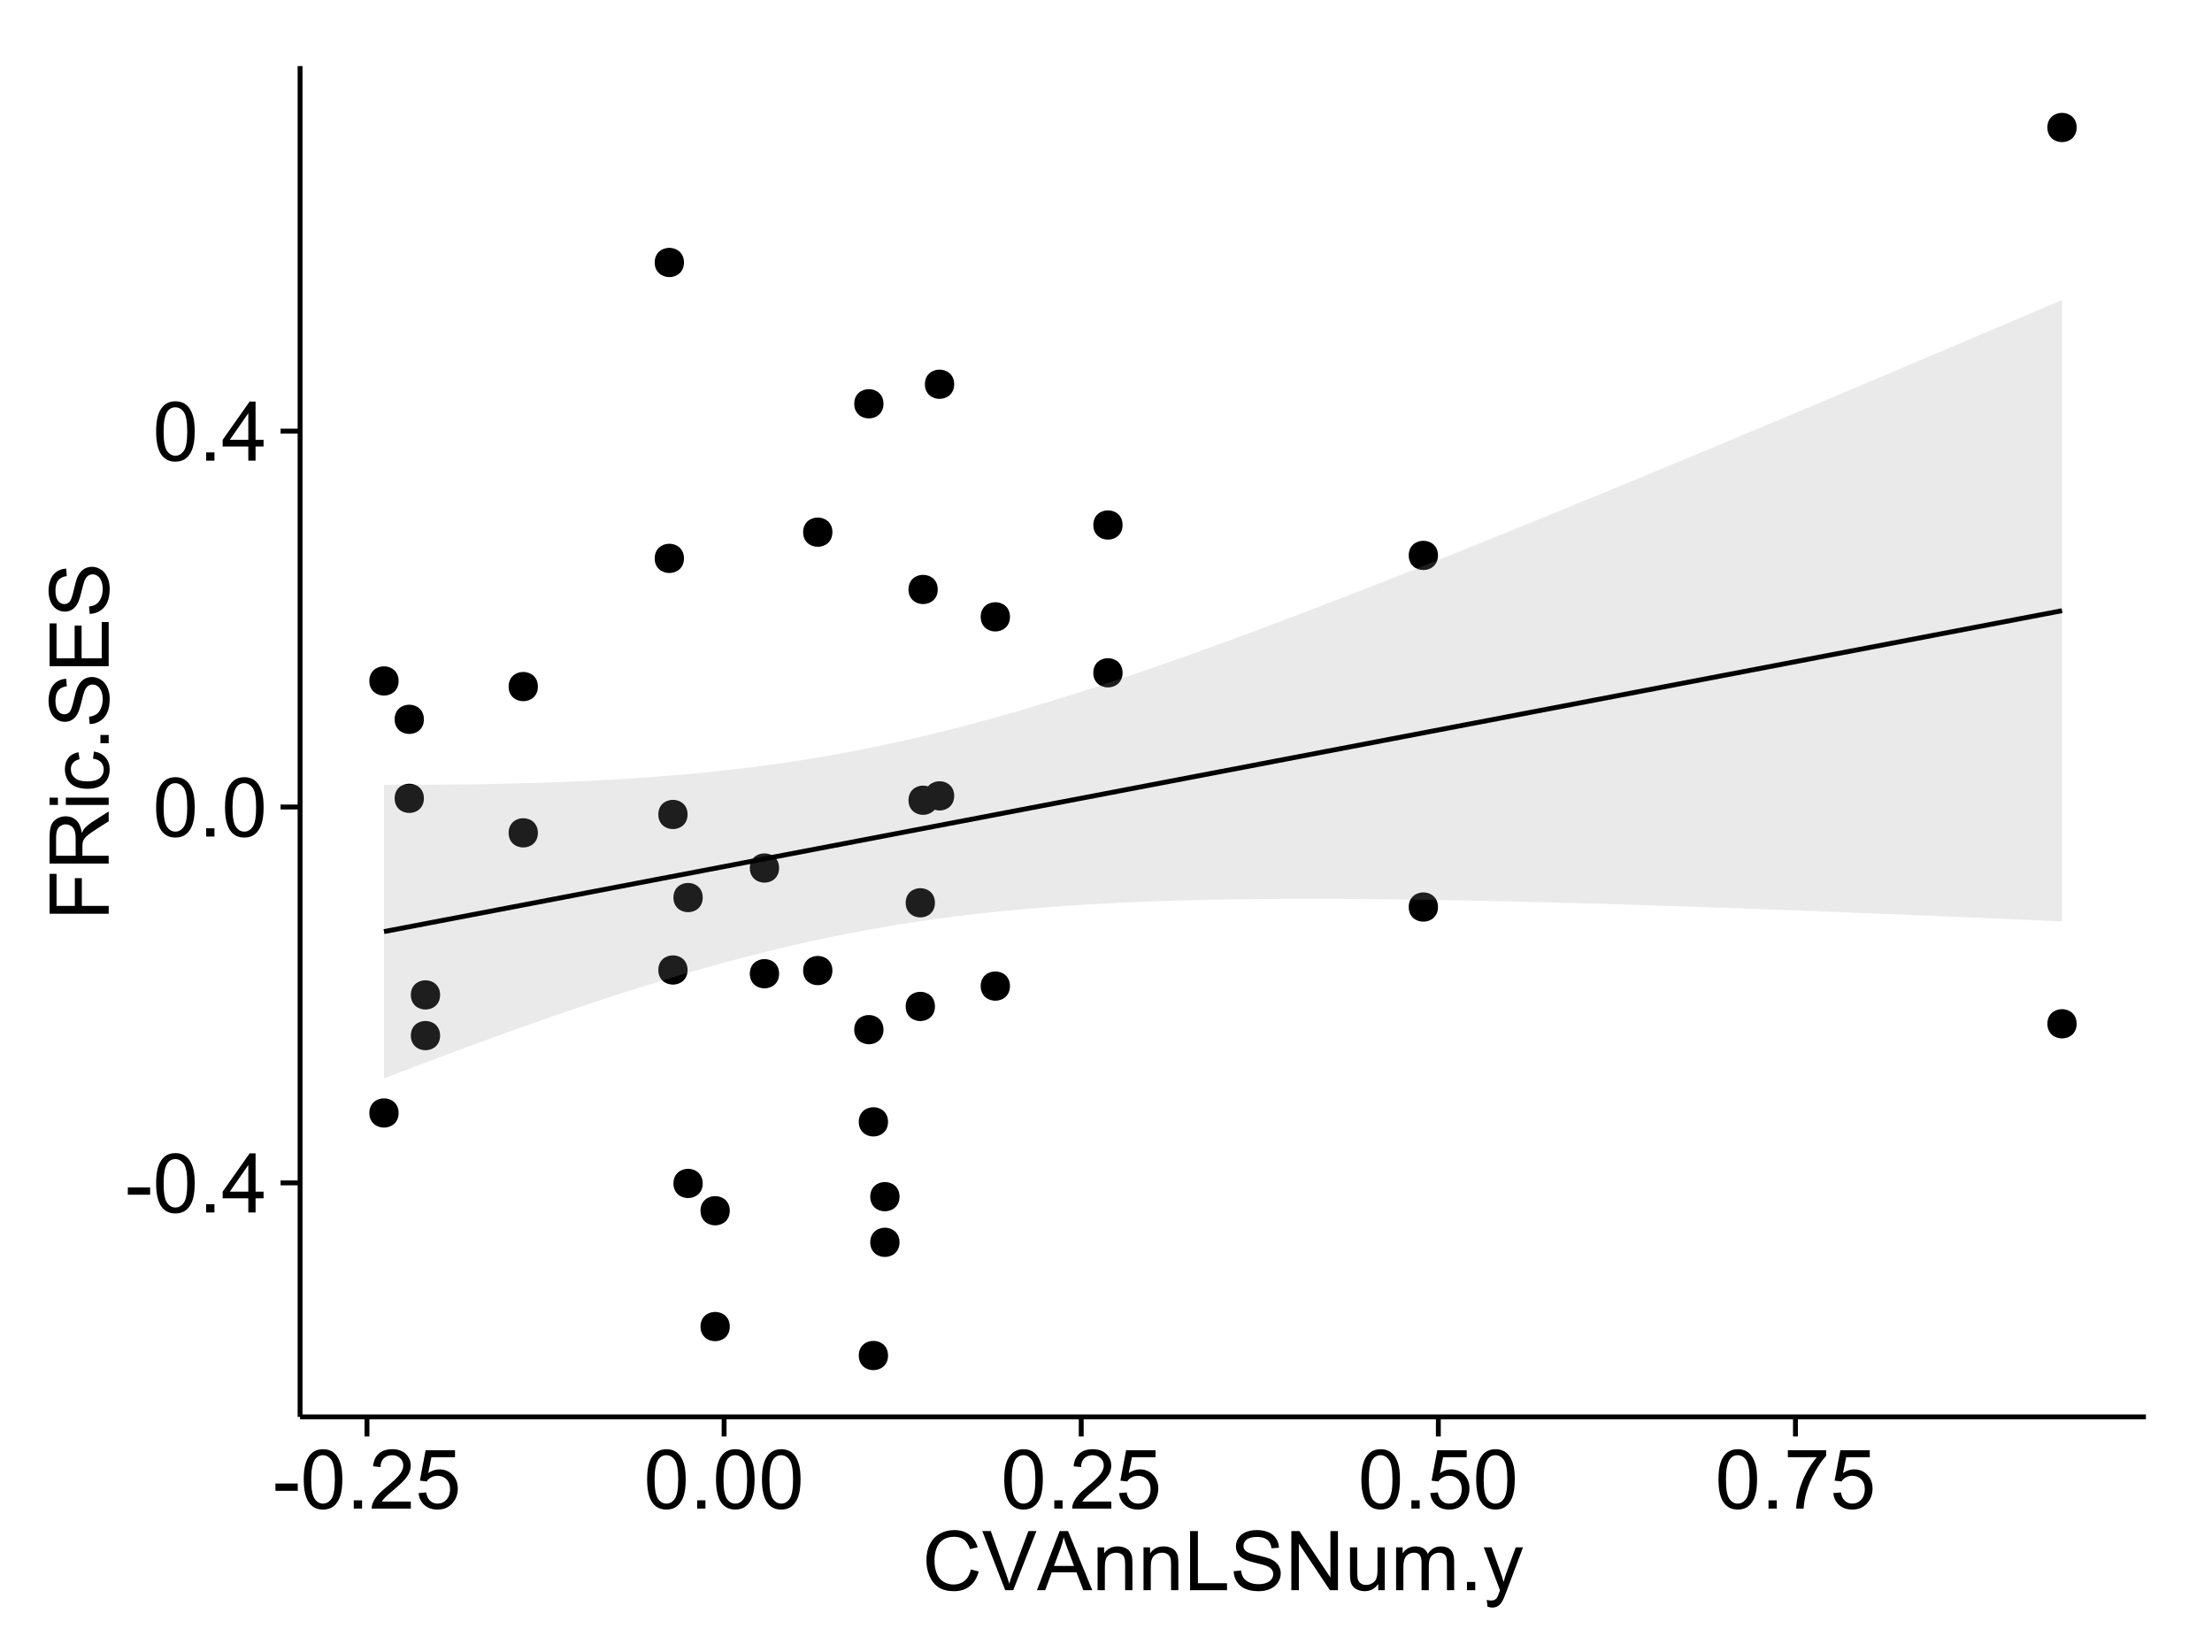 <?xml version="1.0" encoding="UTF-8"?>
<svg xmlns="http://www.w3.org/2000/svg" xmlns:xlink="http://www.w3.org/1999/xlink" width="482pt" height="360pt" viewBox="0 0 482 360" version="1.1">
<defs>
<g>
<symbol overflow="visible" id="glyph0-0">
<path style="stroke:none;" d="M 0.57 -3.867 L 0.57 -5.457 L 5.43 -5.457 L 5.43 -3.867 Z M 0.57 -3.867 "/>
</symbol>
<symbol overflow="visible" id="glyph0-1">
<path style="stroke:none;" d="M 0.746 -6.355 C 0.742 -7.875 0.898 -9.102 1.215 -10.031 C 1.527 -10.961 1.996 -11.676 2.613 -12.18 C 3.23 -12.684 4.008 -12.938 4.949 -12.938 C 5.637 -12.938 6.242 -12.797 6.766 -12.52 C 7.285 -12.238 7.715 -11.836 8.059 -11.316 C 8.395 -10.789 8.664 -10.152 8.859 -9.398 C 9.051 -8.645 9.145 -7.629 9.148 -6.355 C 9.145 -4.84 8.992 -3.617 8.684 -2.691 C 8.371 -1.762 7.906 -1.047 7.289 -0.539 C 6.672 -0.035 5.891 0.215 4.949 0.219 C 3.703 0.215 2.727 -0.227 2.023 -1.117 C 1.168 -2.188 0.742 -3.934 0.746 -6.355 Z M 2.375 -6.355 C 2.371 -4.234 2.621 -2.824 3.117 -2.129 C 3.609 -1.426 4.219 -1.078 4.949 -1.082 C 5.672 -1.078 6.281 -1.43 6.781 -2.137 C 7.273 -2.836 7.523 -4.242 7.523 -6.355 C 7.523 -8.473 7.273 -9.883 6.781 -10.582 C 6.281 -11.277 5.664 -11.625 4.93 -11.629 C 4.199 -11.625 3.621 -11.316 3.191 -10.703 C 2.645 -9.918 2.371 -8.469 2.375 -6.355 Z M 2.375 -6.355 "/>
</symbol>
<symbol overflow="visible" id="glyph0-2">
<path style="stroke:none;" d="M 1.633 0 L 1.633 -1.801 L 3.438 -1.801 L 3.438 0 Z M 1.633 0 "/>
</symbol>
<symbol overflow="visible" id="glyph0-3">
<path style="stroke:none;" d="M 5.82 0 L 5.82 -3.086 L 0.227 -3.086 L 0.227 -4.535 L 6.109 -12.883 L 7.398 -12.883 L 7.398 -4.535 L 9.141 -4.535 L 9.141 -3.086 L 7.398 -3.086 L 7.398 0 Z M 5.82 -4.535 L 5.82 -10.344 L 1.785 -4.535 Z M 5.82 -4.535 "/>
</symbol>
<symbol overflow="visible" id="glyph0-4">
<path style="stroke:none;" d="M 9.062 -1.52 L 9.062 0 L 0.547 0 C 0.531 -0.379 0.594 -0.742 0.73 -1.098 C 0.945 -1.676 1.293 -2.25 1.77 -2.812 C 2.246 -3.375 2.934 -4.023 3.84 -4.766 C 5.238 -5.906 6.188 -6.816 6.68 -7.492 C 7.172 -8.16 7.418 -8.793 7.418 -9.395 C 7.418 -10.02 7.191 -10.551 6.746 -10.98 C 6.293 -11.41 5.711 -11.625 4.992 -11.629 C 4.23 -11.625 3.621 -11.395 3.164 -10.941 C 2.703 -10.48 2.469 -9.848 2.469 -9.043 L 0.844 -9.211 C 0.953 -10.422 1.371 -11.344 2.102 -11.984 C 2.824 -12.617 3.801 -12.938 5.027 -12.938 C 6.262 -12.938 7.238 -12.594 7.961 -11.91 C 8.68 -11.223 9.039 -10.371 9.043 -9.359 C 9.039 -8.84 8.934 -8.336 8.727 -7.84 C 8.512 -7.34 8.164 -6.812 7.676 -6.266 C 7.188 -5.711 6.375 -4.957 5.238 -4 C 4.285 -3.199 3.676 -2.66 3.41 -2.379 C 3.141 -2.094 2.918 -1.805 2.742 -1.52 Z M 9.062 -1.52 "/>
</symbol>
<symbol overflow="visible" id="glyph0-5">
<path style="stroke:none;" d="M 0.746 -3.375 L 2.406 -3.516 C 2.527 -2.707 2.812 -2.098 3.266 -1.691 C 3.711 -1.281 4.254 -1.078 4.887 -1.082 C 5.648 -1.078 6.293 -1.363 6.82 -1.941 C 7.344 -2.512 7.605 -3.273 7.609 -4.227 C 7.605 -5.125 7.352 -5.84 6.848 -6.363 C 6.34 -6.883 5.676 -7.141 4.859 -7.145 C 4.344 -7.141 3.887 -7.027 3.48 -6.797 C 3.07 -6.566 2.746 -6.266 2.516 -5.898 L 1.027 -6.09 L 2.277 -12.711 L 8.684 -12.711 L 8.684 -11.195 L 3.543 -11.195 L 2.848 -7.734 C 3.621 -8.273 4.43 -8.543 5.281 -8.543 C 6.402 -8.543 7.352 -8.152 8.129 -7.371 C 8.898 -6.59 9.285 -5.586 9.289 -4.367 C 9.285 -3.195 8.945 -2.188 8.27 -1.344 C 7.441 -0.301 6.316 0.215 4.887 0.219 C 3.715 0.215 2.758 -0.109 2.016 -0.766 C 1.273 -1.418 0.848 -2.289 0.746 -3.375 Z M 0.746 -3.375 "/>
</symbol>
<symbol overflow="visible" id="glyph0-6">
<path style="stroke:none;" d="M 0.852 -11.195 L 0.852 -12.719 L 9.195 -12.719 L 9.195 -11.488 C 8.367 -10.613 7.555 -9.453 6.754 -8.008 C 5.945 -6.559 5.324 -5.07 4.887 -3.543 C 4.57 -2.461 4.367 -1.281 4.281 0 L 2.656 0 C 2.668 -1.012 2.867 -2.234 3.25 -3.672 C 3.629 -5.105 4.176 -6.492 4.891 -7.828 C 5.602 -9.16 6.359 -10.281 7.164 -11.195 Z M 0.852 -11.195 "/>
</symbol>
<symbol overflow="visible" id="glyph0-7">
<path style="stroke:none;" d="M 10.582 -4.516 L 12.289 -4.086 C 11.926 -2.68 11.281 -1.613 10.355 -0.883 C 9.426 -0.148 8.293 0.215 6.953 0.219 C 5.559 0.215 4.43 -0.062 3.562 -0.629 C 2.691 -1.191 2.027 -2.012 1.578 -3.086 C 1.121 -4.156 0.895 -5.309 0.898 -6.539 C 0.895 -7.879 1.152 -9.047 1.664 -10.047 C 2.176 -11.043 2.902 -11.801 3.852 -12.324 C 4.797 -12.84 5.84 -13.102 6.977 -13.105 C 8.266 -13.102 9.352 -12.773 10.23 -12.121 C 11.105 -11.461 11.715 -10.539 12.066 -9.352 L 10.391 -8.957 C 10.086 -9.891 9.652 -10.574 9.086 -11.004 C 8.516 -11.43 7.801 -11.641 6.945 -11.645 C 5.949 -11.641 5.121 -11.406 4.457 -10.934 C 3.789 -10.457 3.324 -9.816 3.059 -9.02 C 2.789 -8.215 2.652 -7.391 2.656 -6.547 C 2.652 -5.449 2.812 -4.496 3.133 -3.68 C 3.449 -2.859 3.945 -2.246 4.621 -1.844 C 5.293 -1.438 6.023 -1.234 6.812 -1.238 C 7.762 -1.234 8.57 -1.512 9.234 -2.062 C 9.898 -2.613 10.348 -3.43 10.582 -4.516 Z M 10.582 -4.516 "/>
</symbol>
<symbol overflow="visible" id="glyph0-8">
<path style="stroke:none;" d="M 5.07 0 L 0.078 -12.883 L 1.926 -12.883 L 5.273 -3.523 C 5.543 -2.77 5.766 -2.066 5.949 -1.414 C 6.145 -2.113 6.379 -2.816 6.645 -3.523 L 10.125 -12.883 L 11.867 -12.883 L 6.82 0 Z M 5.07 0 "/>
</symbol>
<symbol overflow="visible" id="glyph0-9">
<path style="stroke:none;" d="M -0.027 0 L 4.922 -12.883 L 6.758 -12.883 L 12.031 0 L 10.09 0 L 8.586 -3.902 L 3.199 -3.902 L 1.785 0 Z M 3.691 -5.289 L 8.059 -5.289 L 6.715 -8.859 C 6.305 -9.941 6 -10.832 5.801 -11.531 C 5.637 -10.703 5.402 -9.883 5.105 -9.07 Z M 3.691 -5.289 "/>
</symbol>
<symbol overflow="visible" id="glyph0-10">
<path style="stroke:none;" d="M 1.188 0 L 1.188 -9.336 L 2.609 -9.336 L 2.609 -8.008 C 3.293 -9.031 4.285 -9.543 5.582 -9.547 C 6.141 -9.543 6.656 -9.441 7.133 -9.242 C 7.602 -9.035 7.957 -8.77 8.191 -8.445 C 8.426 -8.113 8.59 -7.727 8.684 -7.277 C 8.742 -6.98 8.77 -6.465 8.773 -5.738 L 8.773 0 L 7.188 0 L 7.188 -5.68 C 7.184 -6.32 7.121 -6.801 7.004 -7.121 C 6.879 -7.438 6.66 -7.695 6.348 -7.887 C 6.031 -8.074 5.664 -8.168 5.246 -8.172 C 4.566 -8.168 3.984 -7.953 3.5 -7.531 C 3.008 -7.102 2.766 -6.293 2.77 -5.098 L 2.77 0 Z M 1.188 0 "/>
</symbol>
<symbol overflow="visible" id="glyph0-11">
<path style="stroke:none;" d="M 1.32 0 L 1.32 -12.883 L 3.023 -12.883 L 3.023 -1.52 L 9.367 -1.52 L 9.367 0 Z M 1.32 0 "/>
</symbol>
<symbol overflow="visible" id="glyph0-12">
<path style="stroke:none;" d="M 0.809 -4.141 L 2.418 -4.281 C 2.492 -3.633 2.668 -3.102 2.949 -2.691 C 3.223 -2.277 3.656 -1.945 4.246 -1.691 C 4.828 -1.434 5.488 -1.305 6.223 -1.309 C 6.871 -1.305 7.445 -1.402 7.945 -1.598 C 8.441 -1.789 8.809 -2.055 9.055 -2.395 C 9.297 -2.727 9.422 -3.094 9.422 -3.5 C 9.422 -3.898 9.305 -4.25 9.07 -4.555 C 8.836 -4.852 8.449 -5.105 7.91 -5.316 C 7.562 -5.449 6.797 -5.66 5.613 -5.945 C 4.43 -6.227 3.602 -6.496 3.129 -6.75 C 2.512 -7.07 2.051 -7.469 1.754 -7.949 C 1.449 -8.422 1.301 -8.957 1.301 -9.555 C 1.301 -10.203 1.484 -10.812 1.852 -11.379 C 2.219 -11.941 2.758 -12.367 3.469 -12.664 C 4.18 -12.953 4.969 -13.102 5.836 -13.105 C 6.789 -13.102 7.629 -12.945 8.363 -12.641 C 9.09 -12.328 9.652 -11.879 10.043 -11.285 C 10.434 -10.688 10.645 -10.008 10.68 -9.254 L 9.043 -9.133 C 8.953 -9.941 8.656 -10.555 8.152 -10.977 C 7.641 -11.391 6.895 -11.602 5.906 -11.602 C 4.875 -11.602 4.121 -11.41 3.652 -11.035 C 3.176 -10.652 2.941 -10.199 2.945 -9.668 C 2.941 -9.203 3.109 -8.82 3.445 -8.523 C 3.773 -8.223 4.629 -7.918 6.016 -7.605 C 7.398 -7.293 8.348 -7.02 8.867 -6.785 C 9.613 -6.438 10.168 -5.996 10.527 -5.469 C 10.883 -4.938 11.062 -4.328 11.066 -3.641 C 11.062 -2.949 10.867 -2.305 10.477 -1.699 C 10.082 -1.09 9.516 -0.617 8.781 -0.285 C 8.043 0.051 7.215 0.215 6.301 0.219 C 5.133 0.215 4.156 0.051 3.371 -0.289 C 2.578 -0.625 1.961 -1.137 1.516 -1.824 C 1.066 -2.504 0.832 -3.277 0.809 -4.141 Z M 0.809 -4.141 "/>
</symbol>
<symbol overflow="visible" id="glyph0-13">
<path style="stroke:none;" d="M 1.371 0 L 1.371 -12.883 L 3.121 -12.883 L 9.887 -2.77 L 9.887 -12.883 L 11.523 -12.883 L 11.523 0 L 9.773 0 L 3.008 -10.125 L 3.008 0 Z M 1.371 0 "/>
</symbol>
<symbol overflow="visible" id="glyph0-14">
<path style="stroke:none;" d="M 7.305 0 L 7.305 -1.371 C 6.574 -0.316 5.586 0.211 4.344 0.211 C 3.789 0.211 3.273 0.105 2.797 -0.105 C 2.316 -0.316 1.965 -0.578 1.734 -0.898 C 1.504 -1.215 1.34 -1.609 1.25 -2.074 C 1.18 -2.383 1.148 -2.875 1.152 -3.551 L 1.152 -9.336 L 2.734 -9.336 L 2.734 -4.156 C 2.73 -3.328 2.762 -2.773 2.828 -2.488 C 2.926 -2.07 3.137 -1.742 3.461 -1.508 C 3.781 -1.266 4.18 -1.148 4.656 -1.152 C 5.129 -1.148 5.574 -1.27 5.992 -1.516 C 6.406 -1.758 6.699 -2.09 6.875 -2.508 C 7.047 -2.926 7.137 -3.531 7.137 -4.332 L 7.137 -9.336 L 8.719 -9.336 L 8.719 0 Z M 7.305 0 "/>
</symbol>
<symbol overflow="visible" id="glyph0-15">
<path style="stroke:none;" d="M 1.188 0 L 1.188 -9.336 L 2.602 -9.336 L 2.602 -8.023 C 2.891 -8.477 3.277 -8.848 3.77 -9.129 C 4.254 -9.406 4.809 -9.543 5.43 -9.547 C 6.121 -9.543 6.688 -9.398 7.133 -9.113 C 7.57 -8.824 7.883 -8.426 8.07 -7.91 C 8.805 -9 9.766 -9.543 10.953 -9.547 C 11.875 -9.543 12.586 -9.289 13.086 -8.777 C 13.582 -8.262 13.832 -7.469 13.836 -6.406 L 13.836 0 L 12.262 0 L 12.262 -5.879 C 12.258 -6.508 12.207 -6.965 12.105 -7.246 C 12.004 -7.523 11.816 -7.746 11.547 -7.918 C 11.277 -8.082 10.961 -8.168 10.602 -8.172 C 9.941 -8.168 9.398 -7.949 8.965 -7.516 C 8.527 -7.078 8.309 -6.379 8.312 -5.422 L 8.312 0 L 6.734 0 L 6.734 -6.062 C 6.73 -6.762 6.602 -7.289 6.348 -7.645 C 6.086 -7.992 5.664 -8.168 5.078 -8.172 C 4.633 -8.168 4.223 -8.051 3.844 -7.82 C 3.465 -7.582 3.191 -7.238 3.023 -6.793 C 2.852 -6.34 2.766 -5.691 2.77 -4.844 L 2.77 0 Z M 1.188 0 "/>
</symbol>
<symbol overflow="visible" id="glyph0-16">
<path style="stroke:none;" d="M 1.117 3.594 L 0.941 2.109 C 1.285 2.203 1.586 2.25 1.844 2.25 C 2.195 2.25 2.477 2.191 2.691 2.074 C 2.898 1.957 3.07 1.793 3.207 1.582 C 3.305 1.422 3.469 1.027 3.691 0.406 C 3.719 0.312 3.766 0.184 3.832 0.016 L 0.289 -9.336 L 1.996 -9.336 L 3.938 -3.93 C 4.188 -3.238 4.41 -2.516 4.613 -1.766 C 4.793 -2.488 5.012 -3.199 5.266 -3.895 L 7.258 -9.336 L 8.844 -9.336 L 5.289 0.156 C 4.906 1.18 4.609 1.887 4.402 2.277 C 4.117 2.797 3.797 3.18 3.434 3.422 C 3.07 3.664 2.637 3.785 2.137 3.789 C 1.828 3.785 1.488 3.719 1.117 3.594 Z M 1.117 3.594 "/>
</symbol>
<symbol overflow="visible" id="glyph1-0">
<path style="stroke:none;" d="M 0 -1.477 L -12.883 -1.477 L -12.883 -10.168 L -11.363 -10.168 L -11.363 -3.184 L -7.375 -3.184 L -7.375 -9.227 L -5.852 -9.227 L -5.852 -3.184 L 0 -3.18 Z M 0 -1.477 "/>
</symbol>
<symbol overflow="visible" id="glyph1-1">
<path style="stroke:none;" d="M 0 -1.414 L -12.883 -1.414 L -12.883 -7.129 C -12.879 -8.273 -12.762 -9.145 -12.535 -9.746 C -12.301 -10.34 -11.895 -10.82 -11.312 -11.18 C -10.723 -11.535 -10.074 -11.711 -9.367 -11.715 C -8.449 -11.711 -7.68 -11.418 -7.055 -10.828 C -6.43 -10.234 -6.031 -9.32 -5.863 -8.086 C -5.641 -8.535 -5.426 -8.875 -5.219 -9.113 C -4.762 -9.605 -4.191 -10.078 -3.508 -10.531 L 0 -12.77 L 0 -10.625 L -2.68 -8.922 C -3.449 -8.418 -4.043 -8.008 -4.453 -7.688 C -4.863 -7.367 -5.148 -7.078 -5.316 -6.824 C -5.477 -6.566 -5.594 -6.309 -5.66 -6.047 C -5.699 -5.852 -5.719 -5.535 -5.723 -5.098 L -5.723 -3.121 L 0 -3.121 Z M -7.199 -3.121 L -7.199 -6.785 C -7.195 -7.562 -7.273 -8.172 -7.438 -8.613 C -7.594 -9.051 -7.852 -9.383 -8.211 -9.613 C -8.562 -9.84 -8.949 -9.953 -9.367 -9.957 C -9.973 -9.953 -10.473 -9.734 -10.871 -9.293 C -11.262 -8.852 -11.461 -8.152 -11.461 -7.199 L -11.461 -3.121 Z M -7.199 -3.121 "/>
</symbol>
<symbol overflow="visible" id="glyph1-2">
<path style="stroke:none;" d="M -11.066 -1.195 L -12.883 -1.195 L -12.883 -2.777 L -11.066 -2.777 Z M 0 -1.195 L -9.336 -1.195 L -9.336 -2.777 L 0 -2.777 Z M 0 -1.195 "/>
</symbol>
<symbol overflow="visible" id="glyph1-3">
<path style="stroke:none;" d="M -3.418 -7.277 L -3.215 -8.832 C -2.141 -8.66 -1.301 -8.227 -0.699 -7.527 C -0.09 -6.824 0.211 -5.965 0.211 -4.949 C 0.211 -3.668 -0.203 -2.641 -1.039 -1.867 C -1.871 -1.09 -3.07 -0.703 -4.633 -0.703 C -5.637 -0.703 -6.52 -0.867 -7.277 -1.203 C -8.031 -1.535 -8.598 -2.047 -8.977 -2.73 C -9.355 -3.41 -9.543 -4.152 -9.547 -4.957 C -9.543 -5.969 -9.289 -6.797 -8.777 -7.441 C -8.262 -8.086 -7.531 -8.5 -6.59 -8.684 L -6.355 -7.145 C -6.98 -6.996 -7.453 -6.738 -7.77 -6.367 C -8.082 -5.992 -8.238 -5.543 -8.242 -5.02 C -8.238 -4.219 -7.953 -3.57 -7.387 -3.074 C -6.812 -2.574 -5.91 -2.324 -4.676 -2.328 C -3.422 -2.324 -2.508 -2.566 -1.941 -3.047 C -1.371 -3.527 -1.09 -4.152 -1.09 -4.93 C -1.09 -5.547 -1.277 -6.066 -1.66 -6.484 C -2.035 -6.898 -2.621 -7.164 -3.418 -7.277 Z M -3.418 -7.277 "/>
</symbol>
<symbol overflow="visible" id="glyph1-4">
<path style="stroke:none;" d="M 0 -1.633 L -1.801 -1.633 L -1.801 -3.438 L 0 -3.438 Z M 0 -1.633 "/>
</symbol>
<symbol overflow="visible" id="glyph1-5">
<path style="stroke:none;" d="M -4.141 -0.809 L -4.281 -2.418 C -3.633 -2.492 -3.102 -2.668 -2.691 -2.949 C -2.277 -3.223 -1.945 -3.656 -1.691 -4.246 C -1.434 -4.828 -1.305 -5.488 -1.309 -6.223 C -1.305 -6.871 -1.402 -7.445 -1.598 -7.945 C -1.789 -8.441 -2.055 -8.809 -2.395 -9.055 C -2.727 -9.297 -3.094 -9.422 -3.496 -9.422 C -3.898 -9.422 -4.25 -9.305 -4.555 -9.07 C -4.852 -8.836 -5.105 -8.449 -5.316 -7.91 C -5.449 -7.562 -5.66 -6.797 -5.945 -5.613 C -6.227 -4.43 -6.496 -3.602 -6.75 -3.129 C -7.07 -2.512 -7.469 -2.051 -7.949 -1.754 C -8.422 -1.449 -8.957 -1.301 -9.555 -1.301 C -10.203 -1.301 -10.812 -1.484 -11.379 -1.855 C -11.941 -2.223 -12.367 -2.762 -12.664 -3.473 C -12.953 -4.18 -13.102 -4.969 -13.105 -5.836 C -13.102 -6.789 -12.945 -7.629 -12.641 -8.363 C -12.328 -9.09 -11.879 -9.652 -11.285 -10.043 C -10.688 -10.434 -10.008 -10.645 -9.254 -10.68 L -9.133 -9.043 C -9.941 -8.953 -10.555 -8.656 -10.977 -8.152 C -11.391 -7.641 -11.602 -6.895 -11.602 -5.906 C -11.602 -4.875 -11.41 -4.121 -11.035 -3.652 C -10.652 -3.176 -10.199 -2.941 -9.668 -2.945 C -9.203 -2.941 -8.82 -3.109 -8.523 -3.445 C -8.223 -3.773 -7.918 -4.629 -7.605 -6.016 C -7.293 -7.398 -7.02 -8.348 -6.785 -8.867 C -6.438 -9.613 -5.996 -10.168 -5.469 -10.527 C -4.938 -10.883 -4.328 -11.062 -3.637 -11.066 C -2.949 -11.062 -2.305 -10.867 -1.699 -10.477 C -1.09 -10.082 -0.617 -9.516 -0.285 -8.781 C 0.051 -8.043 0.215 -7.215 0.219 -6.301 C 0.215 -5.133 0.051 -4.156 -0.289 -3.371 C -0.625 -2.578 -1.137 -1.961 -1.824 -1.516 C -2.504 -1.066 -3.277 -0.832 -4.141 -0.809 Z M -4.141 -0.809 "/>
</symbol>
<symbol overflow="visible" id="glyph1-6">
<path style="stroke:none;" d="M 0 -1.422 L -12.883 -1.426 L -12.883 -10.742 L -11.363 -10.742 L -11.363 -3.129 L -7.418 -3.129 L -7.418 -10.258 L -5.906 -10.258 L -5.906 -3.129 L -1.52 -3.129 L -1.52 -11.039 L 0 -11.039 Z M 0 -1.422 "/>
</symbol>
</g>
<clipPath id="clip1">
  <path d="M 65.387 14.398 L 468.598 14.398 L 468.598 309.734 L 65.387 309.734 Z M 65.387 14.398 "/>
</clipPath>
</defs>
<g id="surface4781">
<rect x="0" y="0" width="482" height="360" style="fill:rgb(100%,100%,100%);fill-opacity:1;stroke:none;"/>
<rect x="0" y="0" width="482" height="360" style="fill:rgb(100%,100%,100%);fill-opacity:1;stroke:none;"/>
<path style="fill:none;stroke-width:1.063;stroke-linecap:round;stroke-linejoin:round;stroke:rgb(100%,100%,100%);stroke-opacity:1;stroke-miterlimit:10;" d="M 0 360 L 482 360 L 482 0 L 0 0 Z M 0 360 "/>
<g clip-path="url(#clip1)" clip-rule="nonzero">
<path style=" stroke:none;fill-rule:nonzero;fill:rgb(100%,100%,100%);fill-opacity:1;" d="M 65.387 308.734 L 467.598 308.734 L 467.598 14.398 L 65.387 14.398 Z M 65.387 308.734 "/>
<path style=" stroke:none;fill-rule:nonzero;fill:rgb(0%,0%,0%);fill-opacity:1;" d="M 192.441 244.441 C 192.441 247.277 188.191 247.277 188.191 244.441 C 188.191 241.605 192.441 241.605 192.441 244.441 "/>
<path style=" stroke:none;fill-rule:nonzero;fill:rgb(0%,0%,0%);fill-opacity:1;" d="M 91.305 156.734 C 91.305 159.57 87.055 159.57 87.055 156.734 C 87.055 153.898 91.305 153.898 91.305 156.734 "/>
<path style=" stroke:none;fill-rule:nonzero;fill:rgb(0%,0%,0%);fill-opacity:1;" d="M 180.32 211.48 C 180.32 214.312 176.066 214.312 176.066 211.48 C 176.066 208.645 180.32 208.645 180.32 211.48 "/>
<path style=" stroke:none;fill-rule:nonzero;fill:rgb(0%,0%,0%);fill-opacity:1;" d="M 91.305 173.953 C 91.305 176.789 87.055 176.789 87.055 173.953 C 87.055 171.117 91.305 171.117 91.305 173.953 "/>
<path style=" stroke:none;fill-rule:nonzero;fill:rgb(0%,0%,0%);fill-opacity:1;" d="M 168.703 212.164 C 168.703 215 164.449 215 164.449 212.164 C 164.449 209.332 168.703 209.332 168.703 212.164 "/>
<path style=" stroke:none;fill-rule:nonzero;fill:rgb(0%,0%,0%);fill-opacity:1;" d="M 451.445 27.777 C 451.445 30.613 447.191 30.613 447.191 27.777 C 447.191 24.945 451.445 24.945 451.445 27.777 "/>
<path style=" stroke:none;fill-rule:nonzero;fill:rgb(0%,0%,0%);fill-opacity:1;" d="M 451.445 223.074 C 451.445 225.91 447.191 225.91 447.191 223.074 C 447.191 220.242 451.445 220.242 451.445 223.074 "/>
<path style=" stroke:none;fill-rule:nonzero;fill:rgb(0%,0%,0%);fill-opacity:1;" d="M 94.836 225.648 C 94.836 228.484 90.586 228.484 90.586 225.648 C 90.586 222.812 94.836 222.812 94.836 225.648 "/>
<path style=" stroke:none;fill-rule:nonzero;fill:rgb(0%,0%,0%);fill-opacity:1;" d="M 94.836 216.785 C 94.836 219.617 90.586 219.617 90.586 216.785 C 90.586 213.949 94.836 213.949 94.836 216.785 "/>
<path style=" stroke:none;fill-rule:nonzero;fill:rgb(0%,0%,0%);fill-opacity:1;" d="M 148.762 211.352 C 148.762 214.188 144.512 214.188 144.512 211.352 C 144.512 208.516 148.762 208.516 148.762 211.352 "/>
<path style=" stroke:none;fill-rule:nonzero;fill:rgb(0%,0%,0%);fill-opacity:1;" d="M 152.062 257.863 C 152.062 260.695 147.809 260.695 147.809 257.863 C 147.809 255.027 152.062 255.027 152.062 257.863 "/>
<path style=" stroke:none;fill-rule:nonzero;fill:rgb(0%,0%,0%);fill-opacity:1;" d="M 152.062 195.574 C 152.062 198.406 147.809 198.406 147.809 195.574 C 147.809 192.738 152.062 192.738 152.062 195.574 "/>
<path style=" stroke:none;fill-rule:nonzero;fill:rgb(0%,0%,0%);fill-opacity:1;" d="M 116.145 149.598 C 116.145 152.434 111.891 152.434 111.891 149.598 C 111.891 146.762 116.145 146.762 116.145 149.598 "/>
<path style=" stroke:none;fill-rule:nonzero;fill:rgb(0%,0%,0%);fill-opacity:1;" d="M 203.273 174.363 C 203.273 177.199 199.023 177.199 199.023 174.363 C 199.023 171.531 203.273 171.531 203.273 174.363 "/>
<path style=" stroke:none;fill-rule:nonzero;fill:rgb(0%,0%,0%);fill-opacity:1;" d="M 203.273 128.441 C 203.273 131.273 199.023 131.273 199.023 128.441 C 199.023 125.605 203.273 125.605 203.273 128.441 "/>
<path style=" stroke:none;fill-rule:nonzero;fill:rgb(0%,0%,0%);fill-opacity:1;" d="M 312.277 121.02 C 312.277 123.852 308.027 123.852 308.027 121.02 C 308.027 118.184 312.277 118.184 312.277 121.02 "/>
<path style=" stroke:none;fill-rule:nonzero;fill:rgb(0%,0%,0%);fill-opacity:1;" d="M 312.277 197.637 C 312.277 200.473 308.027 200.473 308.027 197.637 C 308.027 194.801 312.277 194.801 312.277 197.637 "/>
<path style=" stroke:none;fill-rule:nonzero;fill:rgb(0%,0%,0%);fill-opacity:1;" d="M 168.703 189.133 C 168.703 191.969 164.449 191.969 164.449 189.133 C 164.449 186.301 168.703 186.301 168.703 189.133 "/>
<path style=" stroke:none;fill-rule:nonzero;fill:rgb(0%,0%,0%);fill-opacity:1;" d="M 116.145 181.473 C 116.145 184.305 111.891 184.305 111.891 181.473 C 111.891 178.637 116.145 178.637 116.145 181.473 "/>
<path style=" stroke:none;fill-rule:nonzero;fill:rgb(0%,0%,0%);fill-opacity:1;" d="M 148.762 177.465 C 148.762 180.301 144.512 180.301 144.512 177.465 C 144.512 174.629 148.762 174.629 148.762 177.465 "/>
<path style=" stroke:none;fill-rule:nonzero;fill:rgb(0%,0%,0%);fill-opacity:1;" d="M 180.32 115.953 C 180.32 118.789 176.066 118.789 176.066 115.953 C 176.066 113.117 180.32 113.117 180.32 115.953 "/>
<path style=" stroke:none;fill-rule:nonzero;fill:rgb(0%,0%,0%);fill-opacity:1;" d="M 192.441 295.355 C 192.441 298.191 188.191 298.191 188.191 295.355 C 188.191 292.523 192.441 292.523 192.441 295.355 "/>
<path style=" stroke:none;fill-rule:nonzero;fill:rgb(0%,0%,0%);fill-opacity:1;" d="M 206.855 83.723 C 206.855 86.559 202.602 86.559 202.602 83.723 C 202.602 80.887 206.855 80.887 206.855 83.723 "/>
<path style=" stroke:none;fill-rule:nonzero;fill:rgb(0%,0%,0%);fill-opacity:1;" d="M 206.855 173.414 C 206.855 176.25 202.602 176.25 202.602 173.414 C 202.602 170.578 206.855 170.578 206.855 173.414 "/>
<path style=" stroke:none;fill-rule:nonzero;fill:rgb(0%,0%,0%);fill-opacity:1;" d="M 157.957 289.047 C 157.957 291.883 153.703 291.883 153.703 289.047 C 153.703 286.215 157.957 286.215 157.957 289.047 "/>
<path style=" stroke:none;fill-rule:nonzero;fill:rgb(0%,0%,0%);fill-opacity:1;" d="M 157.957 263.812 C 157.957 266.645 153.703 266.645 153.703 263.812 C 153.703 260.977 157.957 260.977 157.957 263.812 "/>
<path style=" stroke:none;fill-rule:nonzero;fill:rgb(0%,0%,0%);fill-opacity:1;" d="M 85.797 148.375 C 85.797 151.211 81.543 151.211 81.543 148.375 C 81.543 145.543 85.797 145.543 85.797 148.375 "/>
<path style=" stroke:none;fill-rule:nonzero;fill:rgb(0%,0%,0%);fill-opacity:1;" d="M 85.797 242.512 C 85.797 245.348 81.543 245.348 81.543 242.512 C 81.543 239.676 85.797 239.676 85.797 242.512 "/>
<path style=" stroke:none;fill-rule:nonzero;fill:rgb(0%,0%,0%);fill-opacity:1;" d="M 147.973 121.668 C 147.973 124.5 143.723 124.5 143.723 121.668 C 143.723 118.832 147.973 118.832 147.973 121.668 "/>
<path style=" stroke:none;fill-rule:nonzero;fill:rgb(0%,0%,0%);fill-opacity:1;" d="M 147.973 57.191 C 147.973 60.027 143.723 60.027 143.723 57.191 C 143.723 54.355 147.973 54.355 147.973 57.191 "/>
<path style=" stroke:none;fill-rule:nonzero;fill:rgb(0%,0%,0%);fill-opacity:1;" d="M 194.941 260.746 C 194.941 263.578 190.691 263.578 190.691 260.746 C 190.691 257.91 194.941 257.91 194.941 260.746 "/>
<path style=" stroke:none;fill-rule:nonzero;fill:rgb(0%,0%,0%);fill-opacity:1;" d="M 194.941 270.695 C 194.941 273.527 190.691 273.527 190.691 270.695 C 190.691 267.859 194.941 267.859 194.941 270.695 "/>
<path style=" stroke:none;fill-rule:nonzero;fill:rgb(0%,0%,0%);fill-opacity:1;" d="M 202.664 219.293 C 202.664 222.129 198.414 222.129 198.414 219.293 C 198.414 216.461 202.664 216.461 202.664 219.293 "/>
<path style=" stroke:none;fill-rule:nonzero;fill:rgb(0%,0%,0%);fill-opacity:1;" d="M 202.664 196.715 C 202.664 199.547 198.414 199.547 198.414 196.715 C 198.414 193.879 202.664 193.879 202.664 196.715 "/>
<path style=" stroke:none;fill-rule:nonzero;fill:rgb(0%,0%,0%);fill-opacity:1;" d="M 191.449 224.352 C 191.449 227.184 187.199 227.184 187.199 224.352 C 187.199 221.516 191.449 221.516 191.449 224.352 "/>
<path style=" stroke:none;fill-rule:nonzero;fill:rgb(0%,0%,0%);fill-opacity:1;" d="M 191.449 87.984 C 191.449 90.816 187.199 90.816 187.199 87.984 C 187.199 85.148 191.449 85.148 191.449 87.984 "/>
<path style=" stroke:none;fill-rule:nonzero;fill:rgb(0%,0%,0%);fill-opacity:1;" d="M 243.551 114.391 C 243.551 117.223 239.297 117.223 239.297 114.391 C 239.297 111.555 243.551 111.555 243.551 114.391 "/>
<path style=" stroke:none;fill-rule:nonzero;fill:rgb(0%,0%,0%);fill-opacity:1;" d="M 243.551 146.602 C 243.551 149.434 239.297 149.434 239.297 146.602 C 239.297 143.766 243.551 143.766 243.551 146.602 "/>
<path style=" stroke:none;fill-rule:nonzero;fill:rgb(0%,0%,0%);fill-opacity:1;" d="M 219.012 134.402 C 219.012 137.238 214.758 137.238 214.758 134.402 C 214.758 131.57 219.012 131.57 219.012 134.402 "/>
<path style=" stroke:none;fill-rule:nonzero;fill:rgb(0%,0%,0%);fill-opacity:1;" d="M 219.012 214.859 C 219.012 217.695 214.758 217.695 214.758 214.859 C 214.758 212.023 219.012 212.023 219.012 214.859 "/>
<path style=" stroke:none;fill-rule:nonzero;fill:rgb(0%,0%,0%);fill-opacity:1;" d="M 193.504 244.441 C 193.504 248.695 187.129 248.695 187.129 244.441 C 187.129 240.191 193.504 240.191 193.504 244.441 "/>
<path style=" stroke:none;fill-rule:nonzero;fill:rgb(0%,0%,0%);fill-opacity:1;" d="M 92.367 156.734 C 92.367 160.988 85.992 160.988 85.992 156.734 C 85.992 152.484 92.367 152.484 92.367 156.734 "/>
<path style=" stroke:none;fill-rule:nonzero;fill:rgb(0%,0%,0%);fill-opacity:1;" d="M 181.383 211.48 C 181.383 215.73 175.004 215.73 175.004 211.48 C 175.004 207.227 181.383 207.227 181.383 211.48 "/>
<path style=" stroke:none;fill-rule:nonzero;fill:rgb(0%,0%,0%);fill-opacity:1;" d="M 92.367 173.953 C 92.367 178.203 85.992 178.203 85.992 173.953 C 85.992 169.699 92.367 169.699 92.367 173.953 "/>
<path style=" stroke:none;fill-rule:nonzero;fill:rgb(0%,0%,0%);fill-opacity:1;" d="M 169.766 212.164 C 169.766 216.418 163.387 216.418 163.387 212.164 C 163.387 207.914 169.766 207.914 169.766 212.164 "/>
<path style=" stroke:none;fill-rule:nonzero;fill:rgb(0%,0%,0%);fill-opacity:1;" d="M 452.508 27.777 C 452.508 32.031 446.129 32.031 446.129 27.777 C 446.129 23.527 452.508 23.527 452.508 27.777 "/>
<path style=" stroke:none;fill-rule:nonzero;fill:rgb(0%,0%,0%);fill-opacity:1;" d="M 452.508 223.074 C 452.508 227.328 446.129 227.328 446.129 223.074 C 446.129 218.824 452.508 218.824 452.508 223.074 "/>
<path style=" stroke:none;fill-rule:nonzero;fill:rgb(0%,0%,0%);fill-opacity:1;" d="M 95.898 225.648 C 95.898 229.902 89.523 229.902 89.523 225.648 C 89.523 221.398 95.898 221.398 95.898 225.648 "/>
<path style=" stroke:none;fill-rule:nonzero;fill:rgb(0%,0%,0%);fill-opacity:1;" d="M 95.898 216.785 C 95.898 221.035 89.523 221.035 89.523 216.785 C 89.523 212.531 95.898 212.531 95.898 216.785 "/>
<path style=" stroke:none;fill-rule:nonzero;fill:rgb(0%,0%,0%);fill-opacity:1;" d="M 149.824 211.352 C 149.824 215.605 143.449 215.605 143.449 211.352 C 143.449 207.102 149.824 207.102 149.824 211.352 "/>
<path style=" stroke:none;fill-rule:nonzero;fill:rgb(0%,0%,0%);fill-opacity:1;" d="M 153.125 257.863 C 153.125 262.113 146.746 262.113 146.746 257.863 C 146.746 253.609 153.125 253.609 153.125 257.863 "/>
<path style=" stroke:none;fill-rule:nonzero;fill:rgb(0%,0%,0%);fill-opacity:1;" d="M 153.125 195.574 C 153.125 199.824 146.746 199.824 146.746 195.574 C 146.746 191.32 153.125 191.32 153.125 195.574 "/>
<path style=" stroke:none;fill-rule:nonzero;fill:rgb(0%,0%,0%);fill-opacity:1;" d="M 117.207 149.598 C 117.207 153.852 110.828 153.852 110.828 149.598 C 110.828 145.348 117.207 145.348 117.207 149.598 "/>
<path style=" stroke:none;fill-rule:nonzero;fill:rgb(0%,0%,0%);fill-opacity:1;" d="M 204.336 174.363 C 204.336 178.617 197.961 178.617 197.961 174.363 C 197.961 170.113 204.336 170.113 204.336 174.363 "/>
<path style=" stroke:none;fill-rule:nonzero;fill:rgb(0%,0%,0%);fill-opacity:1;" d="M 204.336 128.441 C 204.336 132.691 197.961 132.691 197.961 128.441 C 197.961 124.188 204.336 124.188 204.336 128.441 "/>
<path style=" stroke:none;fill-rule:nonzero;fill:rgb(0%,0%,0%);fill-opacity:1;" d="M 313.34 121.02 C 313.34 125.27 306.965 125.27 306.965 121.02 C 306.965 116.766 313.34 116.766 313.34 121.02 "/>
<path style=" stroke:none;fill-rule:nonzero;fill:rgb(0%,0%,0%);fill-opacity:1;" d="M 313.34 197.637 C 313.34 201.887 306.965 201.887 306.965 197.637 C 306.965 193.383 313.34 193.383 313.34 197.637 "/>
<path style=" stroke:none;fill-rule:nonzero;fill:rgb(0%,0%,0%);fill-opacity:1;" d="M 169.766 189.133 C 169.766 193.387 163.387 193.387 163.387 189.133 C 163.387 184.883 169.766 184.883 169.766 189.133 "/>
<path style=" stroke:none;fill-rule:nonzero;fill:rgb(0%,0%,0%);fill-opacity:1;" d="M 117.207 181.473 C 117.207 185.723 110.828 185.723 110.828 181.473 C 110.828 177.219 117.207 177.219 117.207 181.473 "/>
<path style=" stroke:none;fill-rule:nonzero;fill:rgb(0%,0%,0%);fill-opacity:1;" d="M 149.824 177.465 C 149.824 181.719 143.449 181.719 143.449 177.465 C 143.449 173.215 149.824 173.215 149.824 177.465 "/>
<path style=" stroke:none;fill-rule:nonzero;fill:rgb(0%,0%,0%);fill-opacity:1;" d="M 181.383 115.953 C 181.383 120.207 175.004 120.207 175.004 115.953 C 175.004 111.703 181.383 111.703 181.383 115.953 "/>
<path style=" stroke:none;fill-rule:nonzero;fill:rgb(0%,0%,0%);fill-opacity:1;" d="M 193.504 295.355 C 193.504 299.609 187.129 299.609 187.129 295.355 C 187.129 291.105 193.504 291.105 193.504 295.355 "/>
<path style=" stroke:none;fill-rule:nonzero;fill:rgb(0%,0%,0%);fill-opacity:1;" d="M 207.918 83.723 C 207.918 87.977 201.539 87.977 201.539 83.723 C 201.539 79.473 207.918 79.473 207.918 83.723 "/>
<path style=" stroke:none;fill-rule:nonzero;fill:rgb(0%,0%,0%);fill-opacity:1;" d="M 207.918 173.414 C 207.918 177.668 201.539 177.668 201.539 173.414 C 201.539 169.164 207.918 169.164 207.918 173.414 "/>
<path style=" stroke:none;fill-rule:nonzero;fill:rgb(0%,0%,0%);fill-opacity:1;" d="M 159.02 289.047 C 159.02 293.301 152.641 293.301 152.641 289.047 C 152.641 284.797 159.02 284.797 159.02 289.047 "/>
<path style=" stroke:none;fill-rule:nonzero;fill:rgb(0%,0%,0%);fill-opacity:1;" d="M 159.02 263.812 C 159.02 268.062 152.641 268.062 152.641 263.812 C 152.641 259.559 159.02 259.559 159.02 263.812 "/>
<path style=" stroke:none;fill-rule:nonzero;fill:rgb(0%,0%,0%);fill-opacity:1;" d="M 86.859 148.375 C 86.859 152.629 80.48 152.629 80.48 148.375 C 80.48 144.125 86.859 144.125 86.859 148.375 "/>
<path style=" stroke:none;fill-rule:nonzero;fill:rgb(0%,0%,0%);fill-opacity:1;" d="M 86.859 242.512 C 86.859 246.762 80.48 246.762 80.48 242.512 C 80.48 238.258 86.859 238.258 86.859 242.512 "/>
<path style=" stroke:none;fill-rule:nonzero;fill:rgb(0%,0%,0%);fill-opacity:1;" d="M 149.039 121.668 C 149.039 125.918 142.66 125.918 142.66 121.668 C 142.66 117.414 149.039 117.414 149.039 121.668 "/>
<path style=" stroke:none;fill-rule:nonzero;fill:rgb(0%,0%,0%);fill-opacity:1;" d="M 149.039 57.191 C 149.039 61.441 142.66 61.441 142.66 57.191 C 142.66 52.938 149.039 52.938 149.039 57.191 "/>
<path style=" stroke:none;fill-rule:nonzero;fill:rgb(0%,0%,0%);fill-opacity:1;" d="M 196.008 260.746 C 196.008 264.996 189.629 264.996 189.629 260.746 C 189.629 256.492 196.008 256.492 196.008 260.746 "/>
<path style=" stroke:none;fill-rule:nonzero;fill:rgb(0%,0%,0%);fill-opacity:1;" d="M 196.008 270.695 C 196.008 274.945 189.629 274.945 189.629 270.695 C 189.629 266.441 196.008 266.441 196.008 270.695 "/>
<path style=" stroke:none;fill-rule:nonzero;fill:rgb(0%,0%,0%);fill-opacity:1;" d="M 203.727 219.293 C 203.727 223.547 197.352 223.547 197.352 219.293 C 197.352 215.043 203.727 215.043 203.727 219.293 "/>
<path style=" stroke:none;fill-rule:nonzero;fill:rgb(0%,0%,0%);fill-opacity:1;" d="M 203.727 196.715 C 203.727 200.965 197.352 200.965 197.352 196.715 C 197.352 192.461 203.727 192.461 203.727 196.715 "/>
<path style=" stroke:none;fill-rule:nonzero;fill:rgb(0%,0%,0%);fill-opacity:1;" d="M 192.512 224.352 C 192.512 228.602 186.137 228.602 186.137 224.352 C 186.137 220.098 192.512 220.098 192.512 224.352 "/>
<path style=" stroke:none;fill-rule:nonzero;fill:rgb(0%,0%,0%);fill-opacity:1;" d="M 192.512 87.984 C 192.512 92.234 186.137 92.234 186.137 87.984 C 186.137 83.73 192.512 83.73 192.512 87.984 "/>
<path style=" stroke:none;fill-rule:nonzero;fill:rgb(0%,0%,0%);fill-opacity:1;" d="M 244.613 114.391 C 244.613 118.641 238.234 118.641 238.234 114.391 C 238.234 110.137 244.613 110.137 244.613 114.391 "/>
<path style=" stroke:none;fill-rule:nonzero;fill:rgb(0%,0%,0%);fill-opacity:1;" d="M 244.613 146.602 C 244.613 150.852 238.234 150.852 238.234 146.602 C 238.234 142.348 244.613 142.348 244.613 146.602 "/>
<path style=" stroke:none;fill-rule:nonzero;fill:rgb(0%,0%,0%);fill-opacity:1;" d="M 220.074 134.402 C 220.074 138.656 213.695 138.656 213.695 134.402 C 213.695 130.152 220.074 130.152 220.074 134.402 "/>
<path style=" stroke:none;fill-rule:nonzero;fill:rgb(0%,0%,0%);fill-opacity:1;" d="M 220.074 214.859 C 220.074 219.113 213.695 219.113 213.695 214.859 C 213.695 210.609 220.074 210.609 220.074 214.859 "/>
<path style=" stroke:none;fill-rule:nonzero;fill:rgb(60%,60%,60%);fill-opacity:0.2;" d="M 83.672 171 L 88.297 171.004 L 92.926 170.988 L 97.555 170.957 L 102.184 170.902 L 106.812 170.828 L 111.441 170.727 L 116.07 170.605 L 120.699 170.449 L 125.328 170.266 L 129.953 170.051 L 134.582 169.797 L 139.211 169.504 L 143.84 169.172 L 148.469 168.789 L 153.098 168.363 L 157.727 167.883 L 162.355 167.344 L 166.98 166.75 L 171.609 166.098 L 176.238 165.379 L 180.867 164.602 L 185.496 163.754 L 190.125 162.844 L 194.754 161.867 L 199.383 160.824 L 204.012 159.723 L 208.637 158.559 L 213.266 157.336 L 217.895 156.055 L 222.523 154.727 L 227.152 153.344 L 231.781 151.918 L 236.41 150.449 L 241.039 148.938 L 245.664 147.395 L 250.293 145.812 L 254.922 144.199 L 259.551 142.562 L 264.18 140.895 L 268.809 139.203 L 273.438 137.492 L 278.066 135.758 L 282.695 134.008 L 287.32 132.238 L 291.949 130.453 L 296.578 128.656 L 301.207 126.844 L 305.836 125.02 L 310.465 123.184 L 315.094 121.336 L 319.723 119.48 L 324.348 117.613 L 328.977 115.742 L 333.605 113.859 L 338.234 111.973 L 342.863 110.078 L 347.492 108.176 L 352.121 106.27 L 356.75 104.359 L 361.379 102.441 L 366.004 100.52 L 370.633 98.594 L 379.891 94.727 L 384.52 92.789 L 389.148 90.848 L 393.777 88.902 L 398.406 86.953 L 403.031 85.004 L 407.66 83.051 L 412.289 81.094 L 426.176 75.211 L 430.805 73.246 L 440.062 69.309 L 444.688 67.336 L 449.316 65.363 L 449.316 200.766 L 444.688 200.566 L 440.062 200.363 L 435.434 200.164 L 421.547 199.578 L 416.918 199.387 L 412.289 199.199 L 403.031 198.832 L 398.406 198.648 L 389.148 198.297 L 384.52 198.125 L 379.891 197.957 L 375.262 197.793 L 370.633 197.633 L 366.004 197.477 L 361.379 197.324 L 356.75 197.176 L 352.121 197.035 L 347.492 196.898 L 342.863 196.77 L 338.234 196.645 L 333.605 196.523 L 328.977 196.414 L 324.348 196.312 L 319.723 196.215 L 315.094 196.129 L 310.465 196.055 L 305.836 195.988 L 301.207 195.934 L 296.578 195.895 L 291.949 195.863 L 287.32 195.848 L 282.695 195.852 L 278.066 195.871 L 273.438 195.906 L 268.809 195.965 L 264.18 196.043 L 259.551 196.148 L 254.922 196.277 L 250.293 196.438 L 245.664 196.625 L 241.039 196.852 L 236.41 197.109 L 231.781 197.41 L 227.152 197.754 L 222.523 198.145 L 217.895 198.582 L 213.266 199.074 L 208.637 199.621 L 204.012 200.227 L 199.383 200.895 L 194.754 201.625 L 190.125 202.418 L 185.496 203.277 L 180.867 204.203 L 176.238 205.191 L 171.609 206.246 L 166.98 207.359 L 162.355 208.535 L 157.727 209.77 L 153.098 211.062 L 148.469 212.402 L 143.84 213.793 L 139.211 215.227 L 134.582 216.707 L 129.953 218.223 L 125.328 219.777 L 120.699 221.363 L 116.07 222.98 L 111.441 224.625 L 106.812 226.297 L 102.184 227.992 L 97.555 229.711 L 92.926 231.445 L 88.297 233.203 L 83.672 234.973 Z M 83.672 171 "/>
<path style="fill:none;stroke-width:1.063;stroke-linecap:butt;stroke-linejoin:round;stroke:rgb(0%,0%,0%);stroke-opacity:1;stroke-miterlimit:1;" d="M 83.672 202.988 L 88.297 202.102 L 92.926 201.219 L 97.555 200.332 L 102.184 199.449 L 111.441 197.676 L 116.07 196.793 L 120.699 195.906 L 125.328 195.023 L 129.953 194.137 L 134.582 193.25 L 139.211 192.367 L 143.84 191.48 L 148.469 190.598 L 153.098 189.711 L 157.727 188.828 L 162.355 187.941 L 166.98 187.055 L 171.609 186.172 L 176.238 185.285 L 180.867 184.402 L 190.125 182.629 L 194.754 181.746 L 199.383 180.859 L 204.012 179.977 L 208.637 179.09 L 213.266 178.207 L 222.523 176.434 L 227.152 175.551 L 231.781 174.664 L 236.41 173.781 L 241.039 172.895 L 245.664 172.008 L 250.293 171.125 L 254.922 170.238 L 259.551 169.355 L 264.18 168.469 L 268.809 167.586 L 278.066 165.812 L 282.695 164.93 L 287.32 164.043 L 291.949 163.16 L 301.207 161.387 L 305.836 160.504 L 310.465 159.617 L 315.094 158.734 L 319.723 157.848 L 324.348 156.965 L 333.605 155.191 L 338.234 154.309 L 342.863 153.422 L 347.492 152.539 L 356.75 150.766 L 361.379 149.883 L 366.004 148.996 L 370.633 148.113 L 375.262 147.227 L 379.891 146.344 L 389.148 144.57 L 393.777 143.688 L 398.406 142.801 L 403.031 141.918 L 412.289 140.145 L 416.918 139.262 L 421.547 138.375 L 426.176 137.492 L 430.805 136.605 L 435.434 135.723 L 440.062 134.836 L 444.688 133.949 L 449.316 133.066 "/>
</g>
<path style="fill:none;stroke-width:1.063;stroke-linecap:butt;stroke-linejoin:round;stroke:rgb(0%,0%,0%);stroke-opacity:1;stroke-miterlimit:10;" d="M 65.387 308.734 L 65.387 14.398 "/>
<g style="fill:rgb(0%,0%,0%);fill-opacity:1;">
  <use xlink:href="#glyph0-0" x="27.285" y="264.188"/>
  <use xlink:href="#glyph0-1" x="33.279" y="264.188"/>
  <use xlink:href="#glyph0-2" x="43.29" y="264.188"/>
  <use xlink:href="#glyph0-3" x="48.291" y="264.188"/>
</g>
<g style="fill:rgb(0%,0%,0%);fill-opacity:1;">
  <use xlink:href="#glyph0-1" x="33.277" y="182.281"/>
  <use xlink:href="#glyph0-2" x="43.288" y="182.281"/>
  <use xlink:href="#glyph0-1" x="48.289" y="182.281"/>
</g>
<g style="fill:rgb(0%,0%,0%);fill-opacity:1;">
  <use xlink:href="#glyph0-1" x="33.277" y="100.375"/>
  <use xlink:href="#glyph0-2" x="43.288" y="100.375"/>
  <use xlink:href="#glyph0-3" x="48.289" y="100.375"/>
</g>
<path style="fill:none;stroke-width:1.063;stroke-linecap:butt;stroke-linejoin:round;stroke:rgb(0%,0%,0%);stroke-opacity:1;stroke-miterlimit:10;" d="M 61.137 257.746 L 65.387 257.746 "/>
<path style="fill:none;stroke-width:1.063;stroke-linecap:butt;stroke-linejoin:round;stroke:rgb(0%,0%,0%);stroke-opacity:1;stroke-miterlimit:10;" d="M 61.137 175.84 L 65.387 175.84 "/>
<path style="fill:none;stroke-width:1.063;stroke-linecap:butt;stroke-linejoin:round;stroke:rgb(0%,0%,0%);stroke-opacity:1;stroke-miterlimit:10;" d="M 61.137 93.934 L 65.387 93.934 "/>
<path style="fill:none;stroke-width:1.063;stroke-linecap:butt;stroke-linejoin:round;stroke:rgb(0%,0%,0%);stroke-opacity:1;stroke-miterlimit:10;" d="M 65.387 308.734 L 467.602 308.734 "/>
<path style="fill:none;stroke-width:1.063;stroke-linecap:butt;stroke-linejoin:round;stroke:rgb(0%,0%,0%);stroke-opacity:1;stroke-miterlimit:10;" d="M 79.965 312.988 L 79.965 308.734 "/>
<path style="fill:none;stroke-width:1.063;stroke-linecap:butt;stroke-linejoin:round;stroke:rgb(0%,0%,0%);stroke-opacity:1;stroke-miterlimit:10;" d="M 157.781 312.988 L 157.781 308.734 "/>
<path style="fill:none;stroke-width:1.063;stroke-linecap:butt;stroke-linejoin:round;stroke:rgb(0%,0%,0%);stroke-opacity:1;stroke-miterlimit:10;" d="M 235.602 312.988 L 235.602 308.734 "/>
<path style="fill:none;stroke-width:1.063;stroke-linecap:butt;stroke-linejoin:round;stroke:rgb(0%,0%,0%);stroke-opacity:1;stroke-miterlimit:10;" d="M 313.418 312.988 L 313.418 308.734 "/>
<path style="fill:none;stroke-width:1.063;stroke-linecap:butt;stroke-linejoin:round;stroke:rgb(0%,0%,0%);stroke-opacity:1;stroke-miterlimit:10;" d="M 391.234 312.988 L 391.234 308.734 "/>
<g style="fill:rgb(0%,0%,0%);fill-opacity:1;">
  <use xlink:href="#glyph0-0" x="59.449" y="328.707"/>
  <use xlink:href="#glyph0-1" x="65.443" y="328.707"/>
  <use xlink:href="#glyph0-2" x="75.454" y="328.707"/>
  <use xlink:href="#glyph0-4" x="80.455" y="328.707"/>
  <use xlink:href="#glyph0-5" x="90.466" y="328.707"/>
</g>
<g style="fill:rgb(0%,0%,0%);fill-opacity:1;">
  <use xlink:href="#glyph0-1" x="140.266" y="328.707"/>
  <use xlink:href="#glyph0-2" x="150.276" y="328.707"/>
  <use xlink:href="#glyph0-1" x="155.277" y="328.707"/>
  <use xlink:href="#glyph0-1" x="165.288" y="328.707"/>
</g>
<g style="fill:rgb(0%,0%,0%);fill-opacity:1;">
  <use xlink:href="#glyph0-1" x="218.086" y="328.707"/>
  <use xlink:href="#glyph0-2" x="228.097" y="328.707"/>
  <use xlink:href="#glyph0-4" x="233.098" y="328.707"/>
  <use xlink:href="#glyph0-5" x="243.108" y="328.707"/>
</g>
<g style="fill:rgb(0%,0%,0%);fill-opacity:1;">
  <use xlink:href="#glyph0-1" x="295.902" y="328.707"/>
  <use xlink:href="#glyph0-2" x="305.913" y="328.707"/>
  <use xlink:href="#glyph0-5" x="310.914" y="328.707"/>
  <use xlink:href="#glyph0-1" x="320.925" y="328.707"/>
</g>
<g style="fill:rgb(0%,0%,0%);fill-opacity:1;">
  <use xlink:href="#glyph0-1" x="373.719" y="328.707"/>
  <use xlink:href="#glyph0-2" x="383.729" y="328.707"/>
  <use xlink:href="#glyph0-6" x="388.73" y="328.707"/>
  <use xlink:href="#glyph0-5" x="398.741" y="328.707"/>
</g>
<g style="fill:rgb(0%,0%,0%);fill-opacity:1;">
  <use xlink:href="#glyph0-7" x="200.969" y="346.492"/>
  <use xlink:href="#glyph0-8" x="213.968" y="346.492"/>
  <use xlink:href="#glyph0-9" x="225.974" y="346.492"/>
  <use xlink:href="#glyph0-10" x="237.979" y="346.492"/>
  <use xlink:href="#glyph0-10" x="247.99" y="346.492"/>
  <use xlink:href="#glyph0-11" x="258.001" y="346.492"/>
  <use xlink:href="#glyph0-12" x="268.012" y="346.492"/>
  <use xlink:href="#glyph0-13" x="280.018" y="346.492"/>
  <use xlink:href="#glyph0-14" x="293.017" y="346.492"/>
  <use xlink:href="#glyph0-15" x="303.027" y="346.492"/>
  <use xlink:href="#glyph0-2" x="318.021" y="346.492"/>
  <use xlink:href="#glyph0-16" x="323.022" y="346.492"/>
</g>
<g style="fill:rgb(0%,0%,0%);fill-opacity:1;">
  <use xlink:href="#glyph1-0" x="23.684" y="200.574"/>
  <use xlink:href="#glyph1-1" x="23.684" y="189.579"/>
  <use xlink:href="#glyph1-2" x="23.684" y="176.58"/>
  <use xlink:href="#glyph1-3" x="23.684" y="172.581"/>
  <use xlink:href="#glyph1-4" x="23.684" y="163.581"/>
  <use xlink:href="#glyph1-5" x="23.684" y="158.58"/>
  <use xlink:href="#glyph1-6" x="23.684" y="146.574"/>
  <use xlink:href="#glyph1-5" x="23.684" y="134.568"/>
</g>
</g>
</svg>
